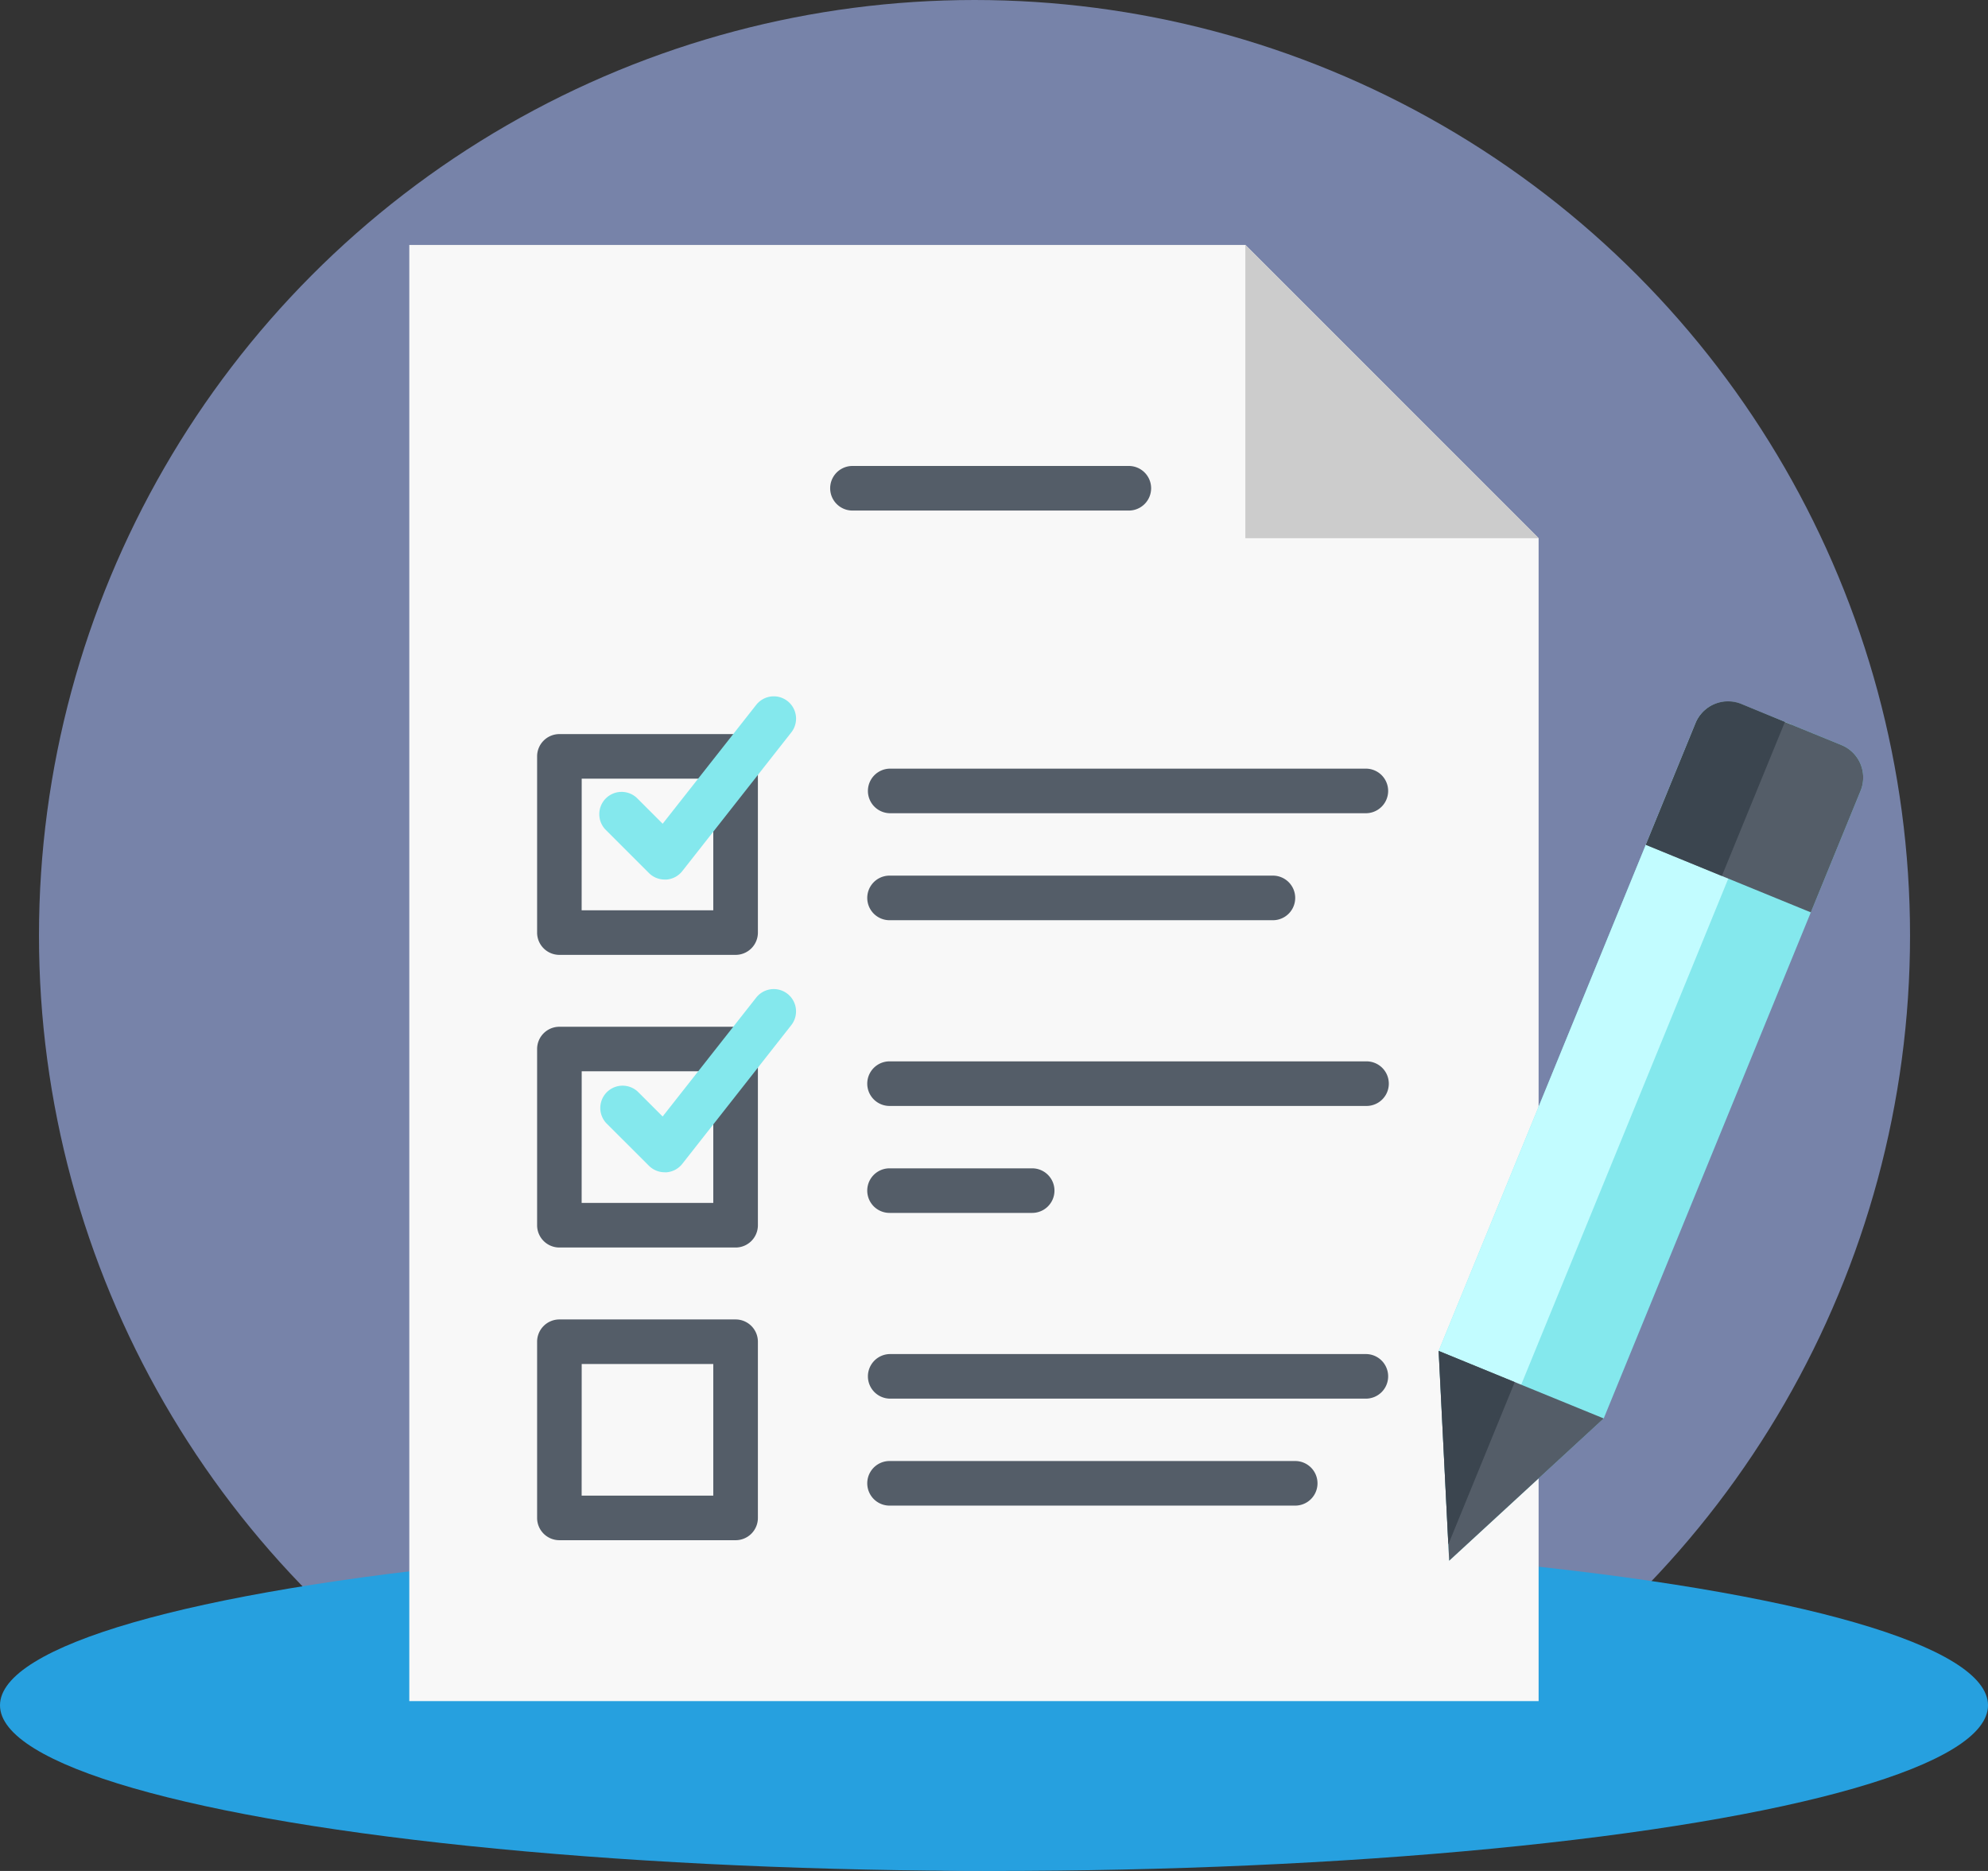 <svg xmlns="http://www.w3.org/2000/svg" width="102" height="96" viewBox="0 0 102 96">
  <rect x="0" y="0" width="102" height="96" fill="#333333" stroke="none"/>
  <g id="Grupo_563838" data-name="Grupo 563838" transform="translate(-330 -759)">
    <circle id="Elipse_4052" data-name="Elipse 4052" cx="48" cy="48" r="48" transform="translate(332 759)" fill="#7783a9"/>
    <ellipse id="Elipse_5465" data-name="Elipse 5465" cx="51" cy="8.5" rx="51" ry="8.5" transform="translate(330 838)" fill="#26a0df"/>
    <g id="prueba" transform="translate(350.5 771.569)">
      <path id="Trazado_190618" data-name="Trazado 190618" d="M.5,74.716H58.443V15.047L43.4,0H.5Zm0,0" transform="translate(0 0)" fill="#f8f8f8"/>
      <path id="Trazado_190619" data-name="Trazado 190619" d="M309.5,15.047H294.45V0" transform="translate(-251.054)" fill="#ccc"/>
      <path id="Trazado_190620" data-name="Trazado 190620" d="M384.078,165.106l-13.176,32.2-7.929,7.3-.539-10.764,13.177-32.2a1.8,1.8,0,0,1,2.347-.984l5.137,2.1a1.8,1.8,0,0,1,.984,2.346Zm0,0" transform="translate(-309.117 -137.098)" fill="#84e8ed"/>
      <path id="Trazado_190621" data-name="Trazado 190621" d="M380.525,161.708l-17.553,42.9-.539-10.764,13.177-32.2a1.8,1.8,0,0,1,2.347-.984Zm0,0" transform="translate(-309.117 -137.098)" fill="#c2fcff"/>
      <path id="Trazado_190622" data-name="Trazado 190622" d="M370.9,392.339l-7.929,7.3-.042-.839-.5-9.925Zm0,0" transform="translate(-309.117 -332.126)" fill="#545d68"/>
      <path id="Trazado_190623" data-name="Trazado 190623" d="M446.262,165.106l-2.552,6.238-8.467-3.465,2.552-6.237a1.8,1.8,0,0,1,2.347-.984l5.137,2.1A1.8,1.8,0,0,1,446.262,165.106Zm0,0" transform="translate(-371.3 -137.098)" fill="#545d68"/>
      <path id="Trazado_190624" data-name="Trazado 190624" d="M442.379,161.573l-3.233,7.9-3.9-1.6,2.552-6.237a1.8,1.8,0,0,1,2.347-.984Zm0,0" transform="translate(-371.3 -137.098)" fill="#3b454f"/>
      <path id="Trazado_190625" data-name="Trazado 190625" d="M362.434,388.875l3.9,1.6-3.407,8.328Zm0,0" transform="translate(-309.117 -332.126)" fill="#3b454f"/>
      <g id="Grupo_147013" data-name="Grupo 147013" transform="translate(7.058 11.341)">
        <path id="Trazado_190626" data-name="Trazado 190626" d="M163.778,80.006H149.6a1.144,1.144,0,1,1,0-2.288h14.18a1.144,1.144,0,0,1,0,2.288Zm0,0" transform="translate(-133.42 -77.719)" fill="#545d68"/>
        <path id="Trazado_190627" data-name="Trazado 190627" d="M55.622,183.3H46.581a1.143,1.143,0,0,1-1.144-1.144v-9.041a1.143,1.143,0,0,1,1.144-1.143h9.041a1.143,1.143,0,0,1,1.143,1.143v9.041A1.143,1.143,0,0,1,55.622,183.3Zm-7.9-2.287h6.754v-6.754H47.725Zm0,0" transform="translate(-45.437 -158.215)" fill="#545d68"/>
        <path id="Trazado_190628" data-name="Trazado 190628" d="M187.132,186.428H162.66a1.144,1.144,0,0,1,0-2.287h24.472a1.144,1.144,0,0,1,0,2.287Zm0,0" transform="translate(-144.577 -168.611)" fill="#545d68"/>
        <path id="Trazado_190629" data-name="Trazado 190629" d="M182.329,224.042H162.66a1.144,1.144,0,0,1,0-2.288h19.669a1.144,1.144,0,0,1,0,2.288Zm0,0" transform="translate(-144.577 -200.735)" fill="#545d68"/>
      </g>
      <path id="Trazado_190630" data-name="Trazado 190630" d="M70.807,168.1a1.143,1.143,0,0,1-.808-.335l-2.184-2.184a1.144,1.144,0,1,1,1.617-1.617l1.273,1.273,4.8-6.1a1.144,1.144,0,0,1,1.8,1.413l-5.592,7.116a1.144,1.144,0,0,1-.831.436Zm0,0" transform="translate(-57.205 -135.539)" fill="#84e8ed"/>
      <path id="Trazado_190631" data-name="Trazado 190631" d="M55.622,286.215H46.581a1.143,1.143,0,0,1-1.144-1.143v-9.041a1.143,1.143,0,0,1,1.144-1.143h9.041a1.143,1.143,0,0,1,1.143,1.143v9.041A1.143,1.143,0,0,1,55.622,286.215Zm-7.9-2.288h6.754v-6.754H47.725Zm0,0" transform="translate(-38.379 -234.773)" fill="#545d68"/>
      <path id="Trazado_190632" data-name="Trazado 190632" d="M187.132,289.342H162.66a1.144,1.144,0,0,1,0-2.288h24.472a1.144,1.144,0,0,1,0,2.288Zm0,0" transform="translate(-137.519 -245.164)" fill="#545d68"/>
      <path id="Trazado_190633" data-name="Trazado 190633" d="M169.978,326.959h-7.319a1.143,1.143,0,1,1,0-2.287h7.319a1.143,1.143,0,1,1,0,2.287Zm0,0" transform="translate(-137.519 -277.293)" fill="#545d68"/>
      <path id="Trazado_190634" data-name="Trazado 190634" d="M70.807,271.017a1.142,1.142,0,0,1-.808-.335L67.814,268.5a1.144,1.144,0,0,1,1.617-1.617l1.273,1.272,4.8-6.1a1.143,1.143,0,0,1,1.8,1.413l-5.592,7.117a1.144,1.144,0,0,1-.831.435Zm0,0" transform="translate(-57.205 -223.436)" fill="#84e8ed"/>
      <path id="Trazado_190635" data-name="Trazado 190635" d="M55.622,389.129H46.581a1.143,1.143,0,0,1-1.144-1.143v-9.041a1.143,1.143,0,0,1,1.144-1.143h9.041a1.143,1.143,0,0,1,1.143,1.143v9.041A1.143,1.143,0,0,1,55.622,389.129Zm-7.9-2.287h6.754v-6.754H47.725Zm0,0" transform="translate(-38.379 -322.669)" fill="#545d68"/>
      <path id="Trazado_190636" data-name="Trazado 190636" d="M187.132,392.26H162.66a1.144,1.144,0,0,1,0-2.287h24.472a1.144,1.144,0,0,1,0,2.287Zm0,0" transform="translate(-137.519 -333.064)" fill="#545d68"/>
      <path id="Trazado_190637" data-name="Trazado 190637" d="M183.472,429.874H162.66a1.144,1.144,0,0,1,0-2.288h20.813a1.144,1.144,0,0,1,0,2.288Zm0,0" transform="translate(-137.519 -365.189)" fill="#545d68"/>
    </g>
  </g>
</svg>
